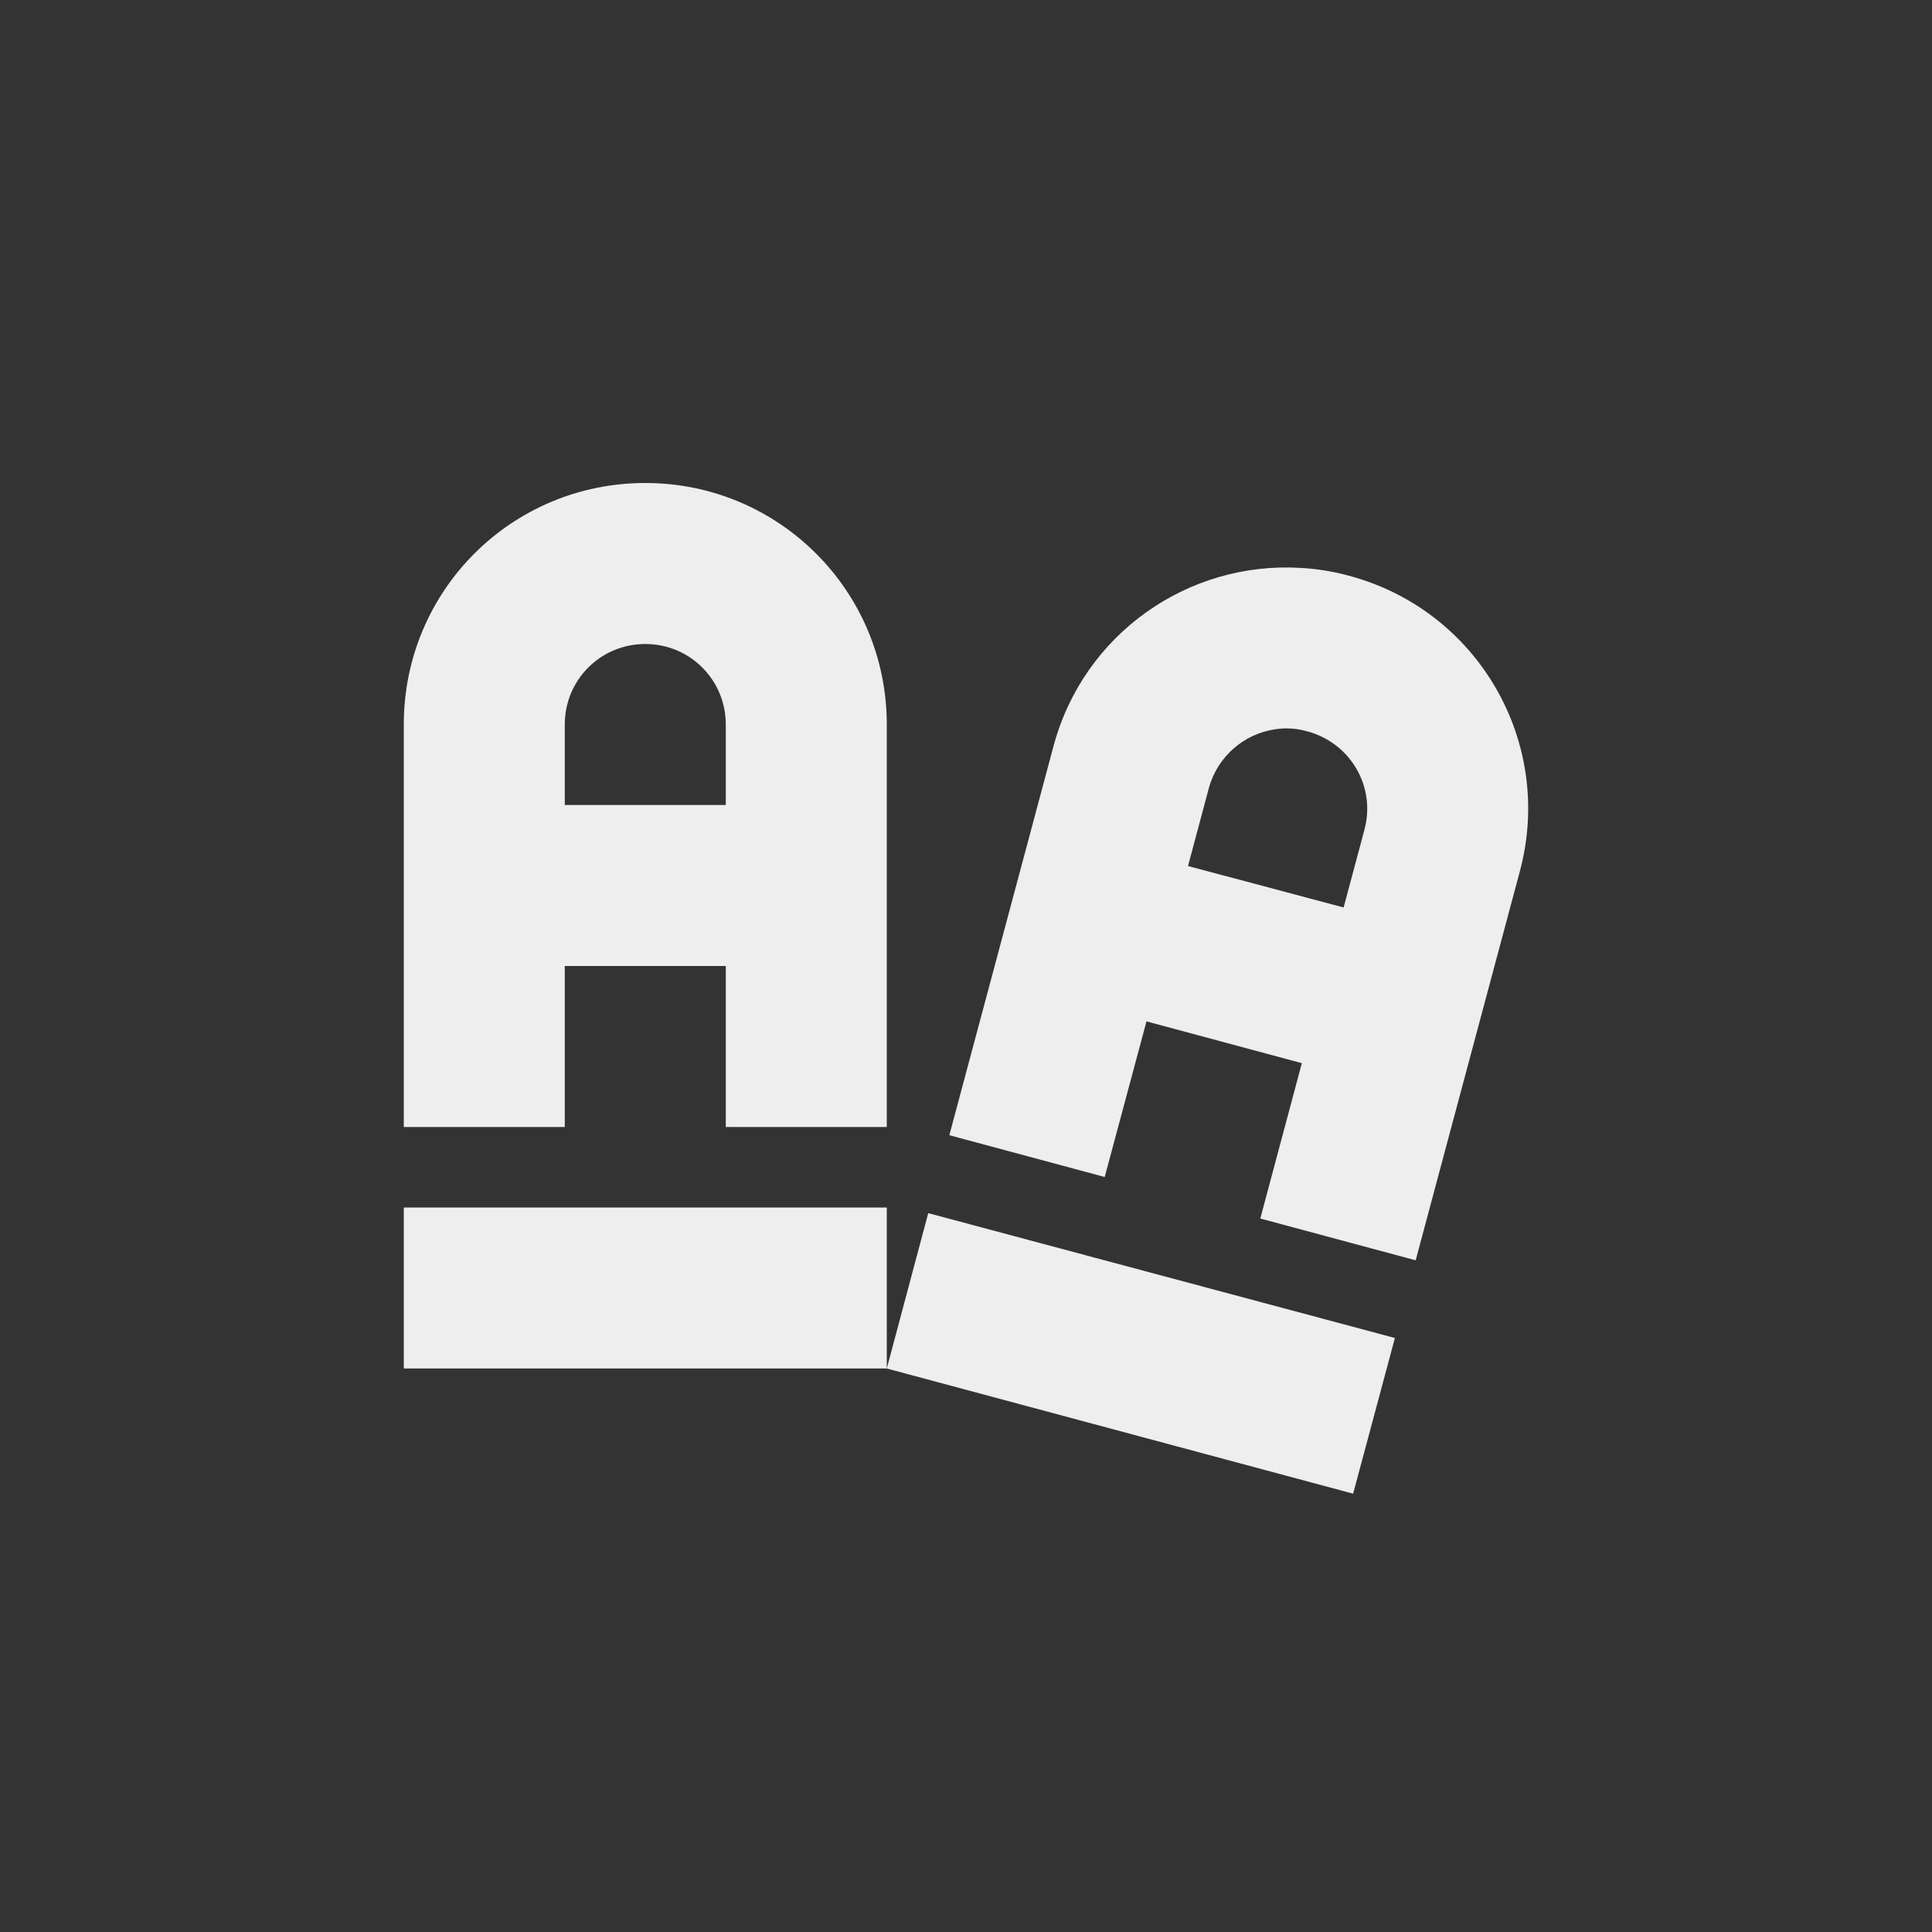 
<svg xmlns="http://www.w3.org/2000/svg" xmlns:xlink="http://www.w3.org/1999/xlink" width="24px" height="24px" viewBox="0 0 24 24" version="1.1">
<rect x="0" y="0" width="24" height="24" fill="#333333" stroke="none"/>
<g id="surface1">
<defs>
  <style id="current-color-scheme" type="text/css">
   .ColorScheme-Text { color:#eeeeee; } .ColorScheme-Highlight { color:#424242; }
  </style>
 </defs>
<path style="fill:currentColor" class="ColorScheme-Text" d="M 8.016 6 C 6.352 6 5.016 7.34 5.016 9 L 5.016 14 L 7.016 14 L 7.016 12 L 9.016 12 L 9.016 14 L 11.016 14 L 11.016 9 C 11.016 7.34 9.676 6 8.016 6 Z M 16.16 7.055 C 14.766 6.969 13.461 7.867 13.086 9.273 L 11.793 14.102 L 13.723 14.621 L 14.242 12.688 L 16.172 13.207 L 15.656 15.137 L 17.586 15.656 L 18.879 10.828 C 19.312 9.223 18.363 7.582 16.758 7.152 C 16.559 7.098 16.359 7.066 16.16 7.055 Z M 8.016 8 C 8.57 8 9.016 8.445 9.016 9 L 9.016 10 L 7.016 10 L 7.016 9 C 7.016 8.445 7.461 8 8.016 8 Z M 15.844 9.059 C 15.973 9.039 16.109 9.047 16.242 9.086 C 16.777 9.23 17.094 9.773 16.949 10.309 L 16.691 11.273 L 14.758 10.758 L 15.016 9.793 C 15.125 9.391 15.461 9.113 15.844 9.059 Z M 5.016 15 L 5.016 17 L 11.016 17 L 11.016 15 Z M 11.016 17 L 16.809 18.555 L 17.328 16.621 L 11.531 15.07 Z M 11.016 17 "/>
</g>
</svg>

